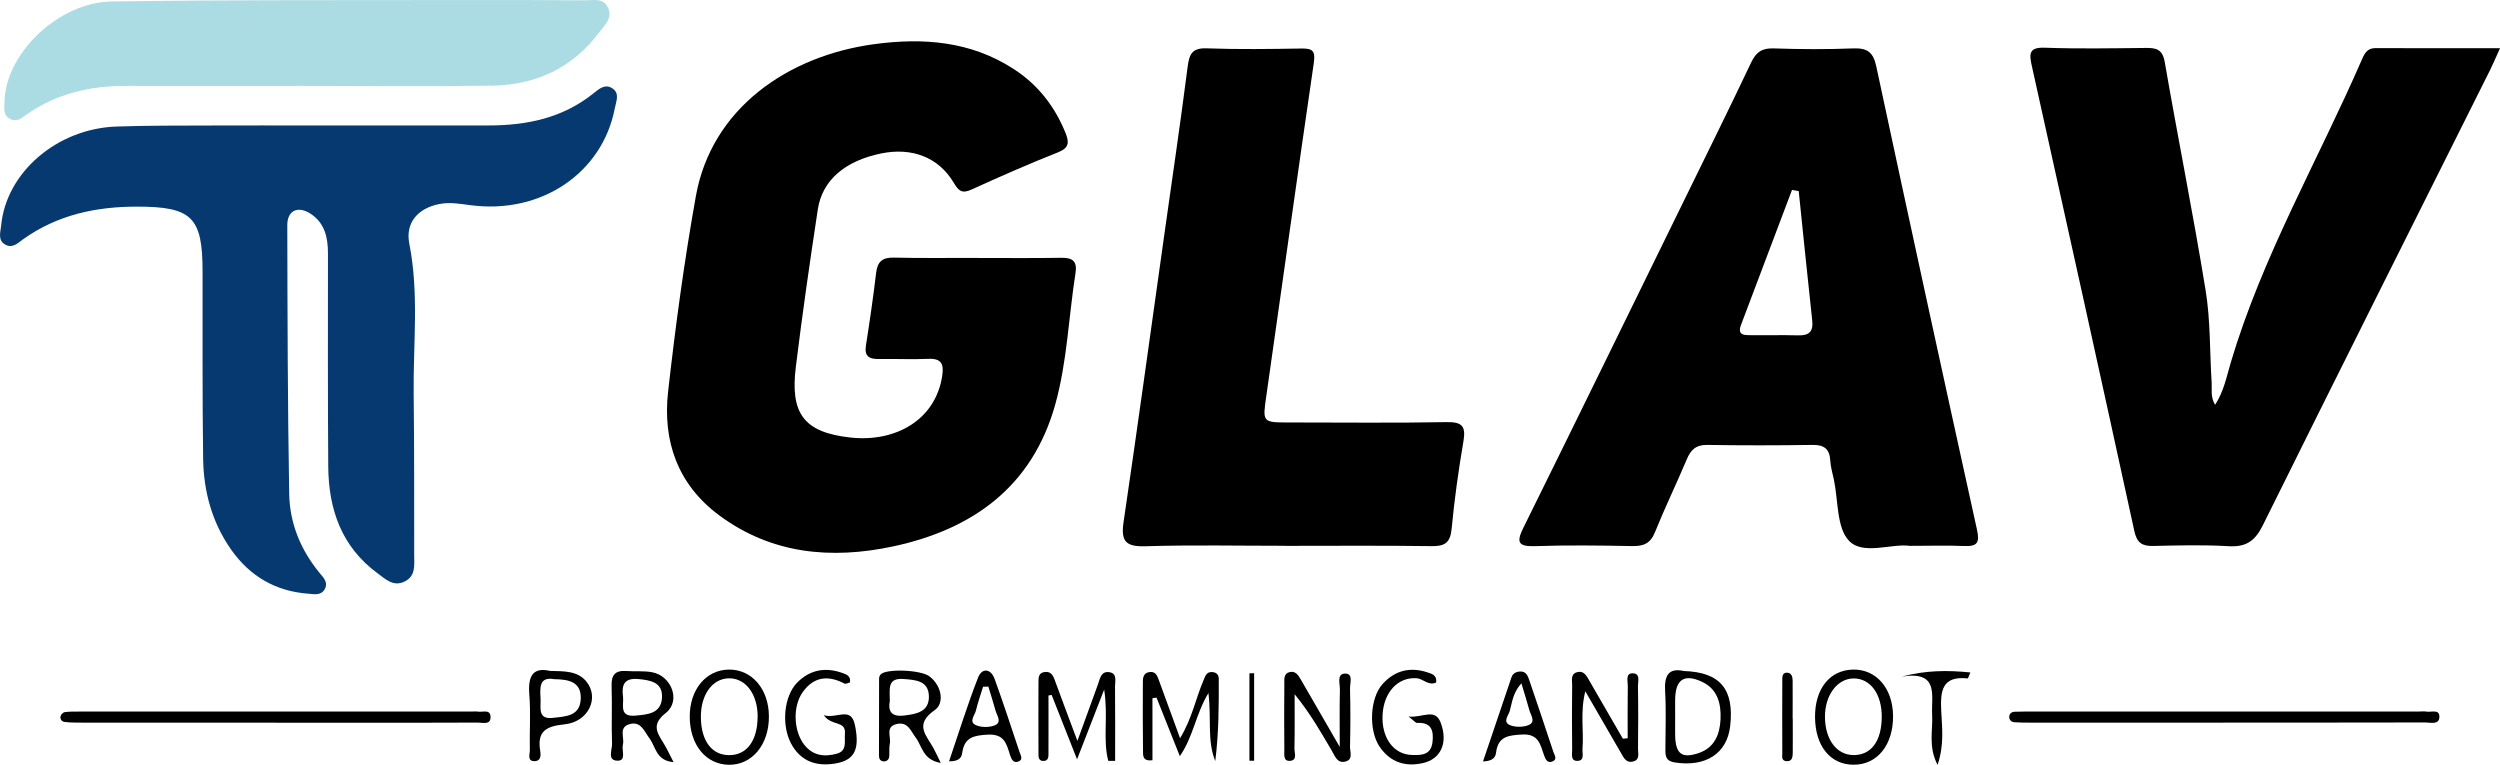 <?xml version="1.0" encoding="UTF-8"?>
<svg xmlns="http://www.w3.org/2000/svg" viewBox="0 0 435.42 133.22">
  <defs>
    <style>
      .cls-1 {
        fill: #abdbe3;
      }

      .cls-2 {
        fill: #063970;
      }
    </style>
  </defs>
  <g id="Layer_1" data-name="Layer 1">
    <path d="m170.3,44.93c4.87,0,9.74.05,14.61-.03,1.97-.03,2.72.68,2.41,2.65-1.2,7.63-1.45,15.45-3.53,22.9-3.99,14.3-14.37,21.76-28.26,24.72-10.74,2.29-21.18,1.36-30.34-5.47-7.17-5.34-9.79-12.89-8.83-21.47,1.28-11.4,2.82-22.79,4.84-34.07,2.73-15.27,16.01-24.46,31.14-26.48,8.48-1.13,16.69-.51,24.15,4.3,4.24,2.73,7.18,6.48,9.07,11.13.66,1.62.71,2.63-1.28,3.42-5.1,2.02-10.12,4.23-15.11,6.5-1.68.76-2.23.18-3.09-1.25-2.64-4.41-7.28-6.15-12.63-5.05-6.26,1.29-10.24,4.65-11.01,9.73-1.39,9.12-2.7,18.26-3.83,27.42-1.01,8.16,1.39,11.45,9.56,12.33,7.76.84,14.74-3.02,15.93-10.71.3-1.98-.03-3.1-2.39-3-2.87.13-5.74-.02-8.62.03-1.69.03-2.58-.44-2.27-2.37.66-4.19,1.27-8.39,1.77-12.6.23-1.98,1.07-2.74,3.11-2.69,4.87.12,9.74.04,14.61.05h-.01Z"/>
    <path d="m332.55,95.06c-3.16-.41-8.04,1.67-10.49-.85-2.2-2.27-1.88-7-2.65-10.65-.23-1.1-.57-2.19-.63-3.3-.11-2.03-1.03-2.8-3.08-2.77-6.11.09-12.23.1-18.35,0-1.98-.03-2.88.86-3.58,2.54-1.79,4.25-3.81,8.4-5.53,12.67-.8,2-2.04,2.45-4.02,2.41-5.61-.11-11.24-.18-16.85.01-3.14.11-3.24-.8-1.99-3.32,9.23-18.65,18.35-37.35,27.51-56.03,4.05-8.28,8.15-16.54,12.1-24.87.87-1.85,1.9-2.54,3.95-2.47,4.61.16,9.24.18,13.85,0,2.41-.09,3.46.64,3.99,3.09,5.76,26.92,11.62,53.82,17.54,80.7.48,2.18.17,2.98-2.16,2.88-2.99-.13-5.99-.03-9.62-.03h0Zm-19.27-61.77c-.39-.07-.78-.14-1.17-.21-2.96,7.83-5.9,15.66-8.87,23.48-.71,1.86.56,1.81,1.7,1.82,2.74.03,5.47-.05,8.21.03,1.93.06,2.7-.64,2.48-2.62-.82-7.5-1.57-15-2.35-22.51h0Z"/>
    <path d="m385.8,70.51c1.54-2.39,2.01-4.95,2.73-7.37,5.5-18.52,15.2-35.21,22.85-52.8.47-1.08.95-1.97,2.37-1.96,7.07.03,14.14.02,21.67.02-.72,1.58-1.18,2.7-1.72,3.78-13.22,26.44-26.48,52.85-39.6,79.33-1.36,2.75-2.95,3.81-5.99,3.62-4.36-.26-8.74-.14-13.11-.04-1.95.04-2.83-.57-3.27-2.61-5.89-27.04-11.87-54.06-17.87-81.08-.45-2.04-.48-3.19,2.27-3.09,5.86.21,11.74.1,17.61.04,1.82-.02,2.9.24,3.29,2.47,2.3,13.27,4.96,26.48,7.12,39.77.86,5.27.7,10.7,1.05,16.06.08,1.18-.25,2.43.6,3.86h0Z"/>
    <path d="m223.84,95.06c-8.12,0-16.24-.17-24.35.08-3.44.11-4.29-.88-3.8-4.22,2.46-16.66,4.74-33.34,7.09-50.01,1.37-9.76,2.82-19.5,4.07-29.28.29-2.24.8-3.31,3.35-3.21,5.49.2,10.99.12,16.48.03,1.98-.03,2.45.44,2.14,2.54-2.82,19.25-5.48,38.52-8.24,57.78-.69,4.81-.79,4.81,4.02,4.81,9.12,0,18.24.11,27.35-.06,2.76-.05,3.38.75,2.93,3.37-.86,5.04-1.57,10.11-2.05,15.2-.23,2.44-1.18,3.06-3.49,3.03-8.49-.12-16.99-.05-25.48-.05h-.02Z"/>
    <path d="m47.99,125.86H14.26c-1,0-2,0-2.99-.12-.52-.06-.88-.52-.7-1.07.09-.28.46-.62.74-.65.86-.1,1.74-.09,2.62-.09h68.21c.37,0,.76-.05,1.12.01.78.13,2.07-.43,2.17.79.13,1.62-1.36,1.11-2.21,1.12-7.62.04-15.24.03-22.86.03h-12.37v-.02Z"/>
    <path d="m387.19,125.86h-33.73c-.87,0-1.75-.01-2.62-.07-.57-.04-.92-.44-.89-.98.02-.56.44-.84,1.01-.85.75-.01,1.5-.04,2.25-.04h68.2c.37,0,.76-.06,1.12.01.86.19,2.4-.54,2.33.98-.06,1.37-1.55.92-2.45.92-11.74.03-23.48.02-35.23.02h.01Z"/>
    <path d="m283.49,128.59c0-3.05-.03-6.1.02-9.15.01-.78-.41-2.12.75-2.17,1.54-.06,1,1.44,1.02,2.29.07,3.62.05,7.23.01,10.85,0,.8.36,1.9-.81,2.21-1.27.35-1.71-.7-2.21-1.57-1.92-3.33-3.86-6.67-6.16-10.65-.93,3.76-.23,6.92-.49,10.01-.07.77.42,2.04-.82,2.11-1.32.08-.97-1.21-.98-1.98-.05-3.74-.04-7.48,0-11.22,0-.81-.31-1.9.82-2.23,1.26-.37,1.72.69,2.22,1.55,1.93,3.34,3.86,6.68,5.79,10.02.28-.03.56-.05.84-.08h0Z"/>
    <path d="m193.03,132.53c-.99-3.74.02-7.67-.72-12.43-1.65,4.24-2.97,7.63-4.72,12.15-1.73-4.38-3.08-7.8-4.43-11.22-.18.03-.36.06-.55.1,0,3.27.02,6.54,0,9.81,0,.69.12,1.67-1,1.59-.82-.06-.74-.88-.74-1.46-.02-4.11-.02-8.22,0-12.33,0-.75.03-1.54,1.03-1.69,1.11-.17,1.5.55,1.82,1.44,1.18,3.24,2.4,6.46,3.93,10.55,1.4-3.85,2.47-6.82,3.56-9.79.37-1.01.53-2.44,2.05-2.17,1.37.24.93,1.58.94,2.48.05,4.32.02,8.64.02,12.96-.39,0-.78,0-1.16,0h-.02Z"/>
    <path d="m233.34,130.12c0-4.08-.05-7.02.03-9.94.03-1.02-.59-2.78.82-2.86,1.58-.09.91,1.69.94,2.64.09,3.37.08,6.74,0,10.11-.02.88.6,2.18-.77,2.56-1.46.4-1.86-.96-2.41-1.89-1.94-3.3-3.84-6.63-6.47-9.83,0,3.15.04,6.3-.03,9.44-.02.76.54,2.01-.69,2.16-1.31.16-1.06-1.13-1.07-1.91-.04-3.87-.03-7.74,0-11.61,0-.73-.1-1.61.81-1.9,1.04-.33,1.57.41,2.03,1.21,2.08,3.62,4.17,7.23,6.82,11.81h0Z"/>
    <path d="m210.47,120.7c-2.27,3.8-2.59,7.52-4.98,11-1.48-3.7-2.77-6.95-4.06-10.2-.24.04-.47.07-.71.11v10.8c-1.58.21-1.63-.66-1.64-1.36-.05-3.99-.05-7.98-.03-11.96,0-.85-.04-1.86,1.14-2.04,1.16-.18,1.41.78,1.71,1.59,1.16,3.14,2.3,6.29,3.63,9.93,2.1-3.44,2.73-6.94,4.1-10.12.29-.68.48-1.45,1.46-1.4.74.03,1.18.45,1.18,1.15.02,4.78,0,9.55-.61,14.35-1.44-3.57-.64-7.33-1.19-11.84h0Z"/>
    <path d="m117.32,132.74c-3.06-.24-3.11-2.68-4.18-4.11-.95-1.27-1.52-3.15-3.61-2.47-1.81.59-.73,2.34-1.04,3.54-.25.98.63,2.77-.87,2.79-1.94.02-.98-1.91-1.02-2.93-.13-3.36.04-6.72-.08-10.08-.07-1.94.65-2.75,2.58-2.61,1.49.11,3.02-.06,4.47.21,3.4.63,5.05,4.99,2.41,7.08-2.42,1.92-1.68,3.25-.51,5.11.63.99,1.11,2.07,1.85,3.48h0Zm-8.8-11.33c.12,1.42-.68,3.47,2.11,3.23,2.18-.19,4.53-.35,4.67-3.15.13-2.63-1.93-3.01-4.09-3.22-2.55-.24-2.98,1.07-2.69,3.14Z"/>
    <path d="m163.85,132.88c-3.15-.54-3.24-2.94-4.35-4.4-.89-1.16-1.36-2.83-3.31-2.38-2.07.47-.96,2.22-1.21,3.4-.15.72-.04,1.49-.1,2.23-.05.55-.4.9-.97.88-.61-.03-.82-.48-.82-1,0-4.48,0-8.96.02-13.43,0-.23.1-.49.24-.68.81-1.07,7.02-.88,8.56.32,2.16,1.67,2.59,4.68.9,5.85-3.7,2.56-1.38,4.46-.2,6.69.34.64.65,1.3,1.25,2.53h0Zm-8.88-10.74c-.26,1.4,0,2.77,2.43,2.49,2.22-.26,4.5-.65,4.38-3.46-.11-2.61-2.3-2.75-4.4-2.91-2.9-.22-2.4,1.73-2.4,3.88h-.01Z"/>
    <path d="m316.12,124.96c-.05-4.97,2.54-8.24,6.6-8.34,4.04-.09,6.93,3.23,6.99,8.02.06,5.08-2.73,8.56-6.86,8.55-4.05,0-6.68-3.22-6.73-8.24h0Zm11.62-.07c.03-3.98-1.96-6.72-4.87-6.73-2.86,0-5.04,2.91-5.02,6.71.03,3.96,2.04,6.63,5,6.64,3.06,0,4.86-2.43,4.89-6.62h0Z"/>
    <path d="m133.92,124.76c.03,4.95-2.96,8.53-7.04,8.44-3.97-.09-6.73-3.5-6.75-8.35-.02-4.76,2.84-8.2,6.84-8.23,4-.03,6.92,3.4,6.95,8.13h0Zm-1.96.1c.02-3.92-2.06-6.74-4.97-6.72-2.9.02-4.95,2.83-4.92,6.77.03,4.13,1.91,6.63,4.96,6.61,3.05,0,4.9-2.53,4.92-6.66h0Z"/>
    <path d="m143.5,124.58c2.3.64,4.71-1.61,5.4,1.69.94,4.51-.19,6.34-3.99,6.79-3.14.37-5.65-.72-7.16-3.62-1.69-3.26-1.2-8.23,1.1-10.56,2.25-2.27,4.96-2.72,7.92-1.65.64.23,1.45.51,1.27,1.62-.3.07-.73.33-.96.21-2.83-1.49-5.31-1.23-7.25,1.45-1.79,2.47-1.63,6.77.22,9.17,1.52,1.97,3.57,2.19,5.73,1.58,1.8-.51,1.27-2.15,1.38-3.47.19-2.36-2.31-1.25-3.68-3.21h.02Z"/>
    <path d="m293.24,116.87c6.4.19,8.84,3.21,8.1,9.61-.55,4.78-4.29,7.14-9.62,6.32-1.64-.25-1.66-1.15-1.66-2.32,0-3.37.15-6.75-.05-10.11-.17-2.77.66-4.07,3.23-3.51h0Zm-1.48,7.88c0,1.12-.02,2.24,0,3.36.07,3.19,1.16,4.04,4.07,3.06,2.77-.93,3.7-3.23,3.83-5.85.13-2.72-.48-5.31-3.26-6.59-3.07-1.42-4.58-.38-4.64,3.03-.02,1,0,1.99,0,2.99h0Z"/>
    <path d="m250.13,118.87c-1.33.63-2.25-.67-3.44-.75-3.21-.19-5.68,2.41-5.89,6.38-.21,3.97,1.89,6.9,5.1,6.99,1.65.05,3.34.05,3.6-2.26.23-2.06-.23-3.45-2.7-3.32-.24.01-.51-.37-1.48-1.11,2.47.26,4.62-1.56,5.61,1.09,1.34,3.57-.06,6.33-3.09,7.01-3.12.71-5.7-.16-7.53-2.81-1.98-2.87-1.74-8.47.48-10.94,2.12-2.36,4.77-3.05,7.81-2.05.79.26,1.72.5,1.53,1.77h0Z"/>
    <path d="m95.77,116.85c2.62.05,4.84.02,6.34,1.83,2.35,2.86.38,7.06-3.8,7.48-3.17.31-4.81,1.2-4.22,4.63.12.68.13,1.7-.85,1.77-1.5.11-.95-1.2-.96-1.89-.07-3.24.17-6.49-.09-9.71-.26-3.21.63-4.8,3.59-4.11h-.01Zm.79,1.45c-2.75-.52-2.5,1.57-2.41,3.46.07,1.49-.55,3.58,2.14,3.27,2.16-.25,4.77-.24,4.86-3.37.08-2.86-2-3.33-4.58-3.37h0Z"/>
    <path d="m165.3,132.59c1.74-5.1,3.22-9.92,5.06-14.6.67-1.69,2.21-1.59,2.88.28,1.52,4.21,2.92,8.46,4.33,12.71.17.52.67,1.27-.11,1.62-.93.41-1.3-.34-1.54-1.09-.6-1.91-.98-3.71-3.84-3.56-2.42.13-4.11.42-4.49,3.17-.09.62-.35,1.51-2.29,1.48h0Zm6.85-13.01c-.31,0-.62.02-.93.03-.42,1.38-.91,2.74-1.24,4.13-.2.85-1.32,1.99.02,2.57.93.4,2.28.4,3.23.03,1.34-.52.42-1.67.17-2.55-.39-1.41-.84-2.81-1.26-4.21h0Z"/>
    <path d="m258.29,132.63c1.73-5.12,3.34-9.89,4.96-14.66.23-.66.74-.95,1.42-1.01,1.18-.1,1.44.81,1.72,1.62,1.41,4.12,2.8,8.25,4.16,12.38.17.51.72,1.24-.07,1.62-.93.44-1.29-.27-1.56-1.05-.64-1.85-.94-3.77-3.83-3.6-2.37.14-4.16.31-4.52,3.12-.08.64-.34,1.51-2.28,1.57h0Zm6.69-13.62c-1.49,1.66-1.61,3.3-2.02,4.79-.22.81-1.33,1.98.09,2.52.95.36,2.29.35,3.21-.05,1.27-.55.35-1.7.11-2.57-.39-1.42-.83-2.82-1.39-4.69h0Z"/>
    <path d="m331.15,117.86c4.28-1.14,8.05-1.14,12.02-.74-.29.67-.39,1.05-.46,1.04-4.5-.48-4.78,2.19-4.61,5.68.14,2.88.55,5.86-.64,9.38-1.66-3.21-.79-6.02-.94-8.69-.2-3.33,1.34-7.77-5.36-6.68h-.01Z"/>
    <path d="m312.24,125.15c0,1.98.02,3.96,0,5.94-.01.74-.08,1.59-1.14,1.48-.88-.09-.68-.9-.68-1.45-.02-4.21-.02-8.41,0-12.62,0-.58-.04-1.36.82-1.34.75.01.97.67.98,1.32.02,2.23,0,4.45,0,6.68h.02Z"/>
    <path d="m217.61,132.51v-15.24c.27,0,.55-.02.82-.02v15.25c-.27,0-.55,0-.82,0Z"/>
  </g>
  <g id="Layer_3" data-name="Layer 3">
    <path class="cls-1" d="m52.73,14.96c-10.24,0-20.48.03-30.71,0-6.26-.02-12.12,1.3-17.32,4.94-.9.63-1.79,1.5-3.03.76-1.21-.73-.91-1.94-.88-3.03C1,9.31,10.15.4,19.46.26,39.56-.05,59.66.06,79.76.01c7.37-.02,14.73,0,22.1.05,1.42,0,3.16-.49,4.01,1.22.92,1.84-.54,3.06-1.47,4.31-4.66,6.25-11.07,9.21-18.71,9.33-10.98.17-21.97.04-32.96.04Z"/>
  </g>
  <g id="Layer_2" data-name="Layer 2">
    <path class="cls-2" d="m54.02,21.85c10.37,0,20.74-.01,31.1,0,6.65,0,12.89-1.3,18.23-5.58.98-.79,2.06-1.74,3.34-.86,1.3.89.61,2.27.39,3.45-2.15,11.24-12.75,18.44-24.95,16.9-1.86-.23-3.71-.59-5.58-.23-3.73.72-5.99,3.24-5.26,6.92,1.72,8.7.66,17.43.76,26.15.11,9.37.08,18.73.09,28.1,0,1.72.31,3.62-1.68,4.59-1.96.95-3.32-.42-4.7-1.44-6.29-4.62-8.54-11.17-8.59-18.63-.09-12.36-.05-24.73-.05-37.09,0-2.75-.54-5.25-2.99-6.88-2.19-1.45-4.09-.63-4.09,1.94.03,15.61.06,31.22.33,46.83.09,5.09,1.98,9.74,5.27,13.74.7.85,1.64,1.73.85,2.97-.65,1.02-1.8.75-2.75.68-5.71-.41-10.21-3.03-13.49-7.69-3.33-4.74-4.79-10.15-4.87-15.85-.15-10.86-.08-21.73-.1-32.6,0-9.46-1.86-11.28-11.46-11.28-7.15,0-13.87,1.45-19.8,5.69-.89.64-1.8,1.59-3.02.97-1.47-.75-.91-2.22-.8-3.36.86-9.25,9.74-16.9,20.1-17.25,5.62-.19,11.24-.16,16.86-.18,5.62-.03,11.24,0,16.86,0h0Z"/>
  </g>
</svg>